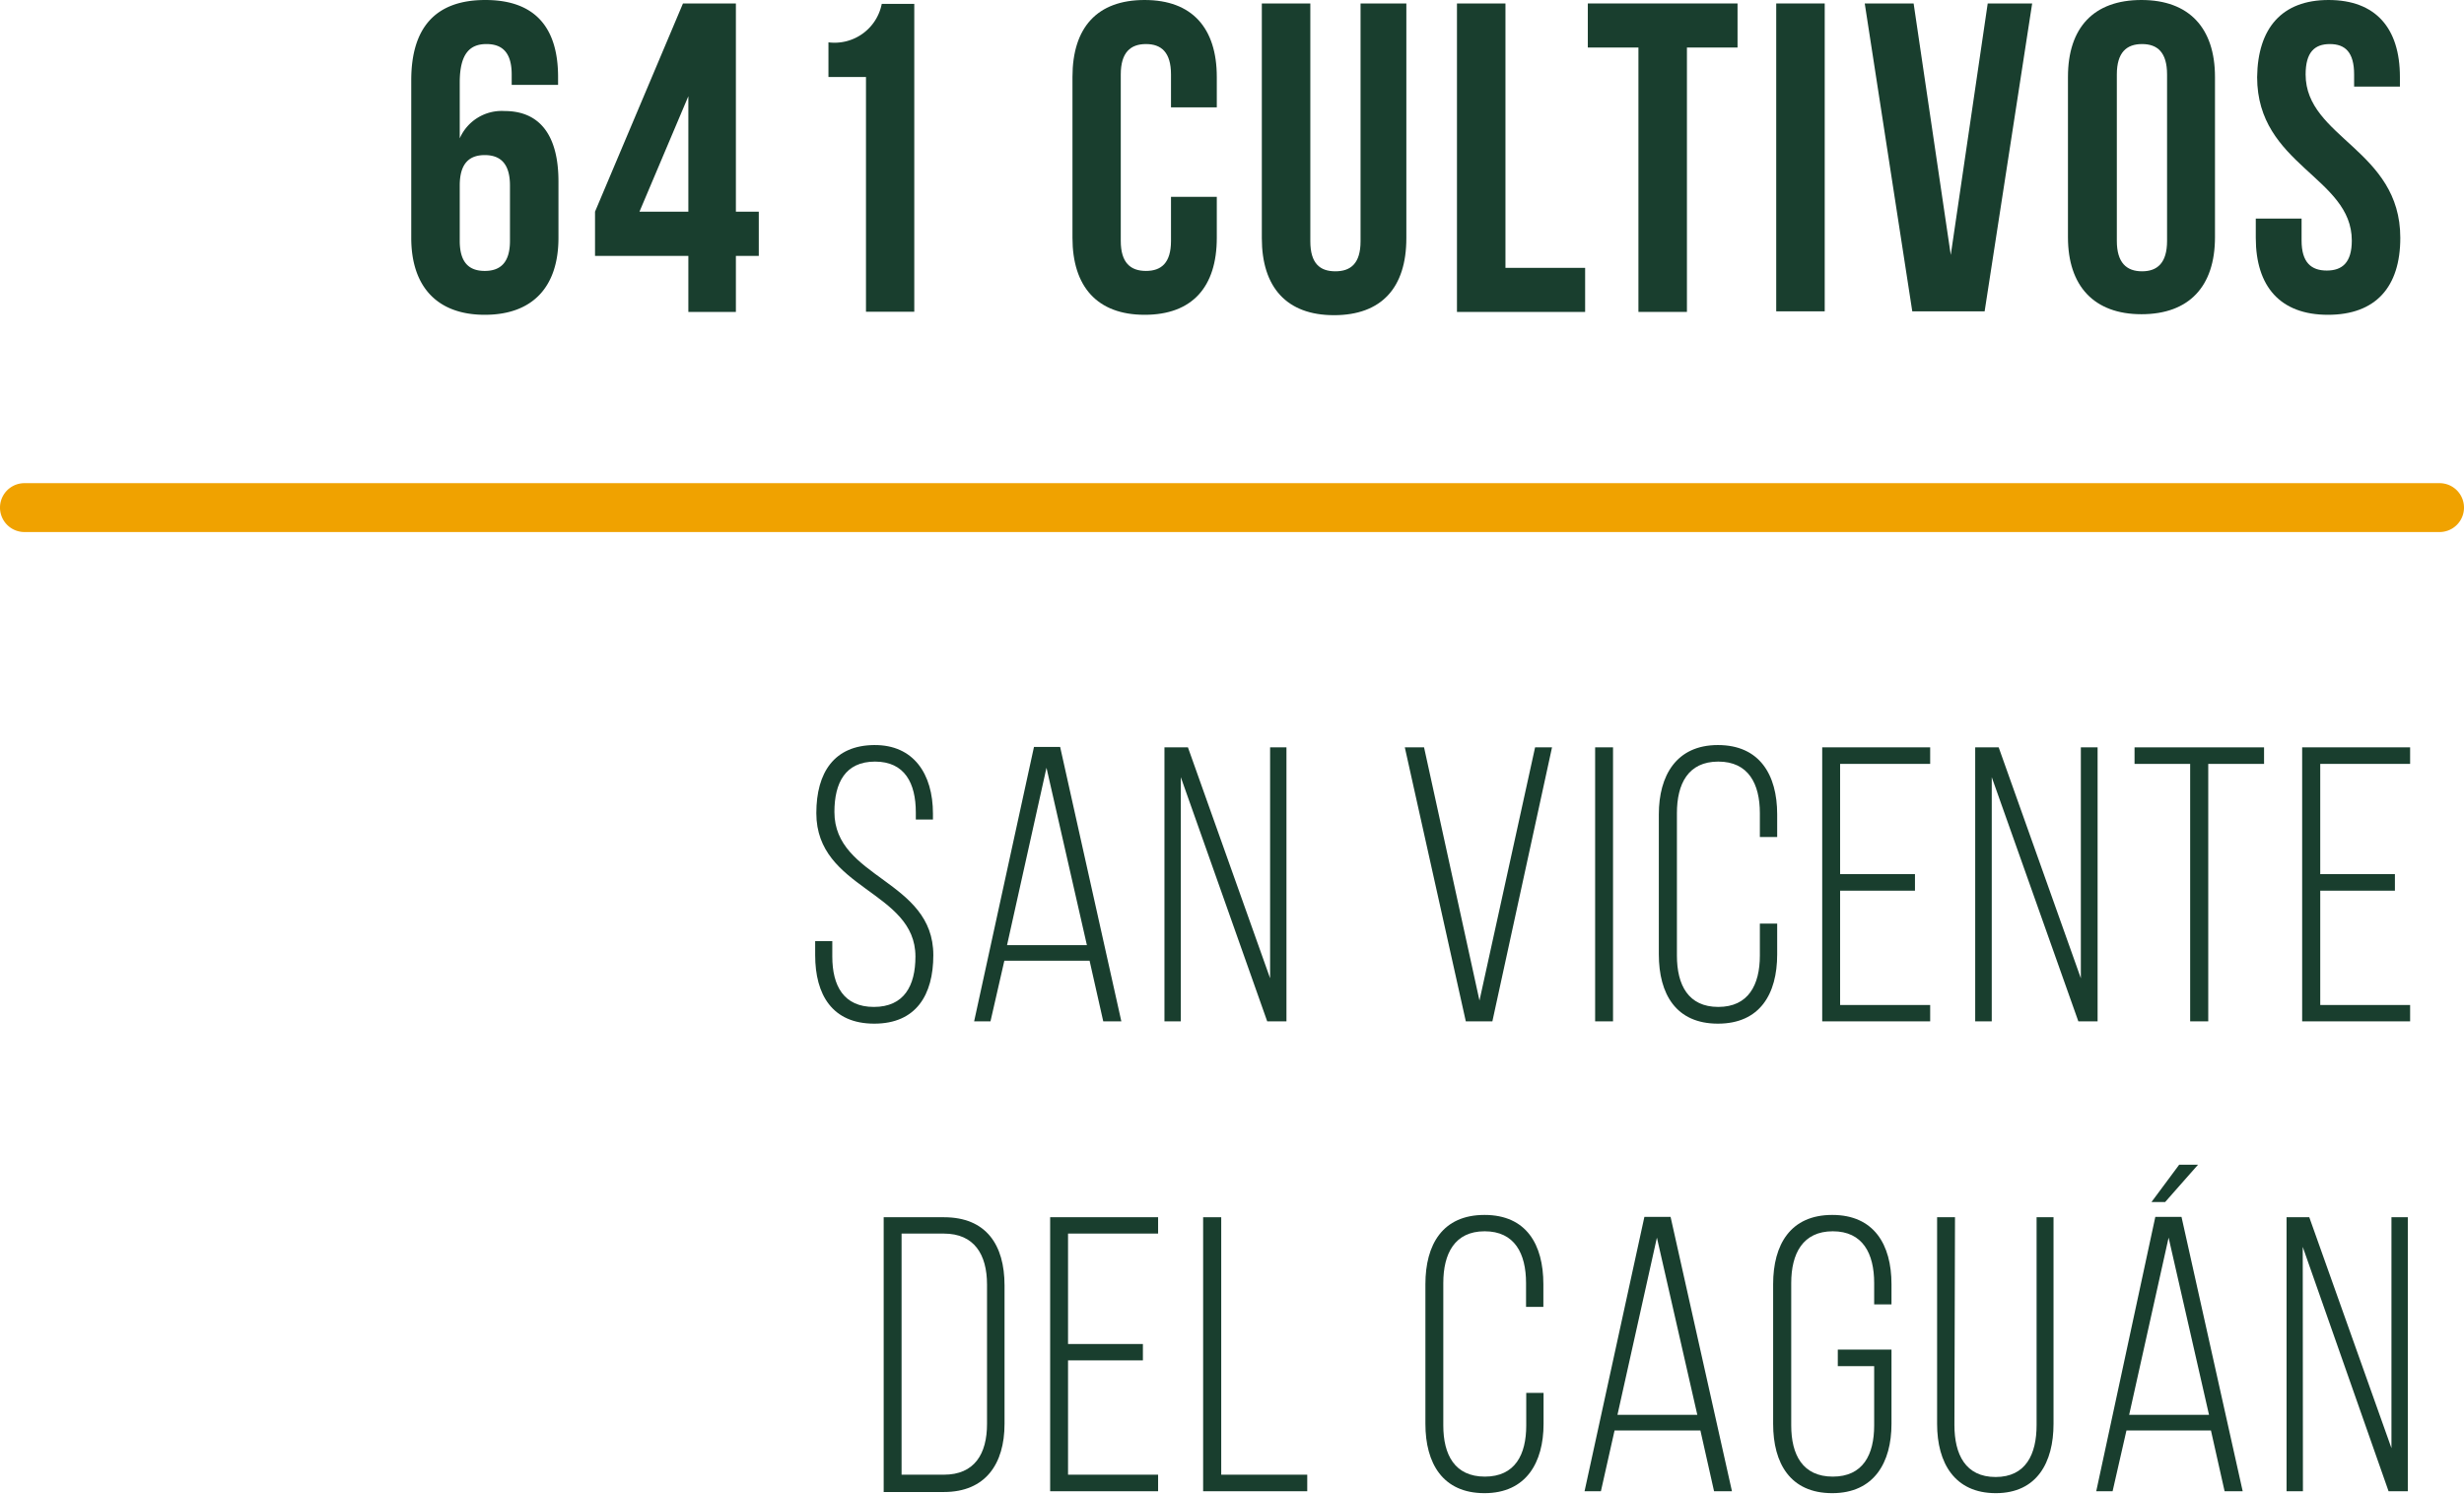 <svg xmlns="http://www.w3.org/2000/svg" viewBox="0 0 128.04 77.62"><defs><style>.cls-1{fill:#f0a200;}.cls-2{fill:#193e2e;}</style></defs><title>1SanVicente2018</title><g id="Capa_2" data-name="Capa 2"><g id="Capa_1-2" data-name="Capa 1"><path class="cls-1" d="M126.77,27.65H1.27a1.27,1.27,0,0,1,0-2.54h125.5a1.27,1.27,0,0,1,0,2.54Z"/><path class="cls-2" d="M21.37,4.17C21.37,1.46,22.61,0,25.22,0S29,1.46,29,4v.41H26.59V3.87c0-1.15-.5-1.58-1.31-1.58s-1.39.43-1.39,2V7.19a2.38,2.38,0,0,1,2.33-1.42c1.86,0,2.8,1.3,2.8,3.66v2.93c0,2.56-1.35,4-3.83,4s-3.82-1.47-3.82-4Zm2.52,5.47v2.88c0,1.14.5,1.56,1.3,1.56s1.31-.42,1.31-1.56V9.64c0-1.15-.51-1.58-1.31-1.58S23.89,8.49,23.89,9.64Z"/><path class="cls-2" d="M30.92,11,35.49.18h2.75V11h1.19V13.3H38.24v2.91H35.77V13.3H30.92Zm4.85,0V5l-2.54,6Z"/><path class="cls-2" d="M43.05,2.2a2.5,2.5,0,0,0,2.77-2h1.69v16H45V4H43.05Z"/><path class="cls-2" d="M63.23,10.23v2.13c0,2.56-1.28,4-3.75,4s-3.75-1.47-3.75-4V4c0-2.57,1.28-4,3.75-4s3.75,1.46,3.75,4V5.58H60.85V3.87c0-1.15-.5-1.58-1.3-1.58s-1.31.43-1.31,1.58v8.65c0,1.14.51,1.56,1.31,1.56s1.3-.42,1.3-1.56V10.23Z"/><path class="cls-2" d="M68.09.18V12.54c0,1.15.5,1.56,1.3,1.56s1.31-.41,1.31-1.56V.18h2.38v12.2c0,2.57-1.29,4-3.76,4s-3.75-1.46-3.75-4V.18Z"/><path class="cls-2" d="M75.71.18h2.52V13.92h4.14v2.29H75.71Z"/><path class="cls-2" d="M82.51.18h7.78V2.47H87.66V16.21H85.14V2.47H82.51Z"/><path class="cls-2" d="M92.3.18h2.52v16H92.3Z"/><path class="cls-2" d="M101.37,13.25,103.29.18h2.31l-2.47,16H99.37L96.9.18h2.54Z"/><path class="cls-2" d="M107.46,4c0-2.57,1.34-4,3.82-4s3.82,1.46,3.82,4v8.33c0,2.56-1.35,4-3.82,4s-3.82-1.47-3.82-4ZM110,12.52c0,1.14.51,1.58,1.31,1.58s1.3-.44,1.3-1.58V3.87c0-1.15-.5-1.58-1.3-1.58S110,2.72,110,3.87Z"/><path class="cls-2" d="M121,0c2.45,0,3.71,1.46,3.71,4v.5h-2.38V3.87c0-1.15-.46-1.58-1.26-1.58s-1.26.43-1.26,1.58c0,3.29,4.92,3.91,4.92,8.49,0,2.56-1.28,4-3.76,4s-3.75-1.47-3.75-4v-1h2.38v1.14c0,1.14.5,1.56,1.31,1.56s1.3-.42,1.3-1.56c0-3.3-4.92-3.91-4.92-8.49C117.32,1.46,118.58,0,121,0Z"/><path class="cls-2" d="M48.48,42.28v.31h-.89v-.37c0-1.51-.57-2.64-2.12-2.64s-2.11,1.11-2.11,2.62c0,3.46,5.14,3.52,5.14,7.44,0,2.06-.89,3.56-3.07,3.56s-3.07-1.5-3.07-3.56v-.73h.89v.8c0,1.52.59,2.62,2.16,2.62s2.16-1.1,2.16-2.62c0-3.42-5.15-3.48-5.15-7.45,0-2.13.94-3.52,3-3.54S48.48,40.23,48.48,42.28Z"/><path class="cls-2" d="M52.19,49.93l-.72,3.15h-.85l3.11-14.26h1.36l3.18,14.26h-.94l-.71-3.15Zm.14-.81h4.15l-2.1-9.22Z"/><path class="cls-2" d="M61.36,53.08h-.85V38.84h1.22l4.27,12v-12h.85V53.08h-1L61.36,40.39Z"/><path class="cls-2" d="M74,38.84,76.88,52l2.89-13.16h.88l-3.1,14.24H76.17L73,38.84Z"/><path class="cls-2" d="M83.82,38.84V53.08h-.93V38.84Z"/><path class="cls-2" d="M92.35,42.32V43.5h-.9V42.26c0-1.52-.59-2.68-2.16-2.68s-2.15,1.16-2.15,2.68v7.4c0,1.53.59,2.67,2.15,2.67s2.16-1.14,2.16-2.67V48h.9V49.6c0,2.06-.9,3.6-3.08,3.6s-3.07-1.54-3.07-3.6V42.32c0-2,.9-3.6,3.07-3.6S92.35,40.27,92.35,42.32Z"/><path class="cls-2" d="M99.51,45.43v.86H95.62v5.94h4.68v.85H94.69V38.84h5.61v.86H95.62v5.73Z"/><path class="cls-2" d="M103.5,53.08h-.86V38.84h1.22l4.27,12v-12H109V53.08h-1L103.5,40.39Z"/><path class="cls-2" d="M113.81,53.08V39.7h-2.89v-.86h6.73v.86h-2.9V53.08Z"/><path class="cls-2" d="M124.45,45.43v.86h-3.88v5.94h4.67v.85h-5.61V38.84h5.61v.86h-4.67v5.73Z"/><path class="cls-2" d="M49.05,63.26c2.2,0,3.15,1.44,3.15,3.54V74c0,2.09-1,3.54-3.15,3.54H45.92V63.26Zm0,13.38c1.59,0,2.24-1.08,2.24-2.64V66.76c0-1.57-.67-2.65-2.24-2.65H46.85V76.64Z"/><path class="cls-2" d="M59.39,69.85v.85H55.5v5.94h4.68v.86H54.57V63.26h5.61v.85H55.5v5.74Z"/><path class="cls-2" d="M62.52,77.5V63.26h.94V76.64h4.47v.86Z"/><path class="cls-2" d="M80.2,66.74v1.18h-.9V66.68c0-1.53-.59-2.69-2.15-2.69S75,65.15,75,66.68v7.4c0,1.52.59,2.66,2.16,2.66s2.15-1.14,2.15-2.66V72.39h.9V74c0,2-.9,3.6-3.07,3.6s-3.07-1.55-3.07-3.6V66.74c0-2.06.89-3.6,3.07-3.6S80.2,64.68,80.2,66.74Z"/><path class="cls-2" d="M83.9,74.34l-.71,3.16h-.85l3.11-14.26h1.36L90,77.5h-.93l-.71-3.16Zm.15-.81H88.2l-2.1-9.21Z"/><path class="cls-2" d="M98.29,66.74v1.05h-.9V66.68c0-1.53-.59-2.69-2.15-2.69s-2.16,1.16-2.16,2.69v7.4c0,1.52.59,2.66,2.16,2.66s2.15-1.14,2.15-2.66V71H95.5v-.86h2.79V74c0,2-.9,3.6-3.08,3.6s-3.07-1.55-3.07-3.6V66.74c0-2.06.9-3.6,3.07-3.6S98.29,64.68,98.29,66.74Z"/><path class="cls-2" d="M101.56,74.06c0,1.52.57,2.7,2.14,2.7s2.13-1.18,2.13-2.7V63.26h.88V74c0,2-.86,3.6-3,3.6s-3.05-1.57-3.05-3.6V63.26h.93Z"/><path class="cls-2" d="M110.5,74.34l-.72,3.16h-.85L112,63.24h1.36l3.18,14.26h-.94l-.71-3.16Zm.14-.81h4.15l-2.1-9.21Zm3.58-13-1.71,1.94h-.71l1.44-1.94Z"/><path class="cls-2" d="M119.67,77.5h-.85V63.26H120l4.27,12v-12h.85V77.5h-1l-4.46-12.7Z"/></g></g></svg>